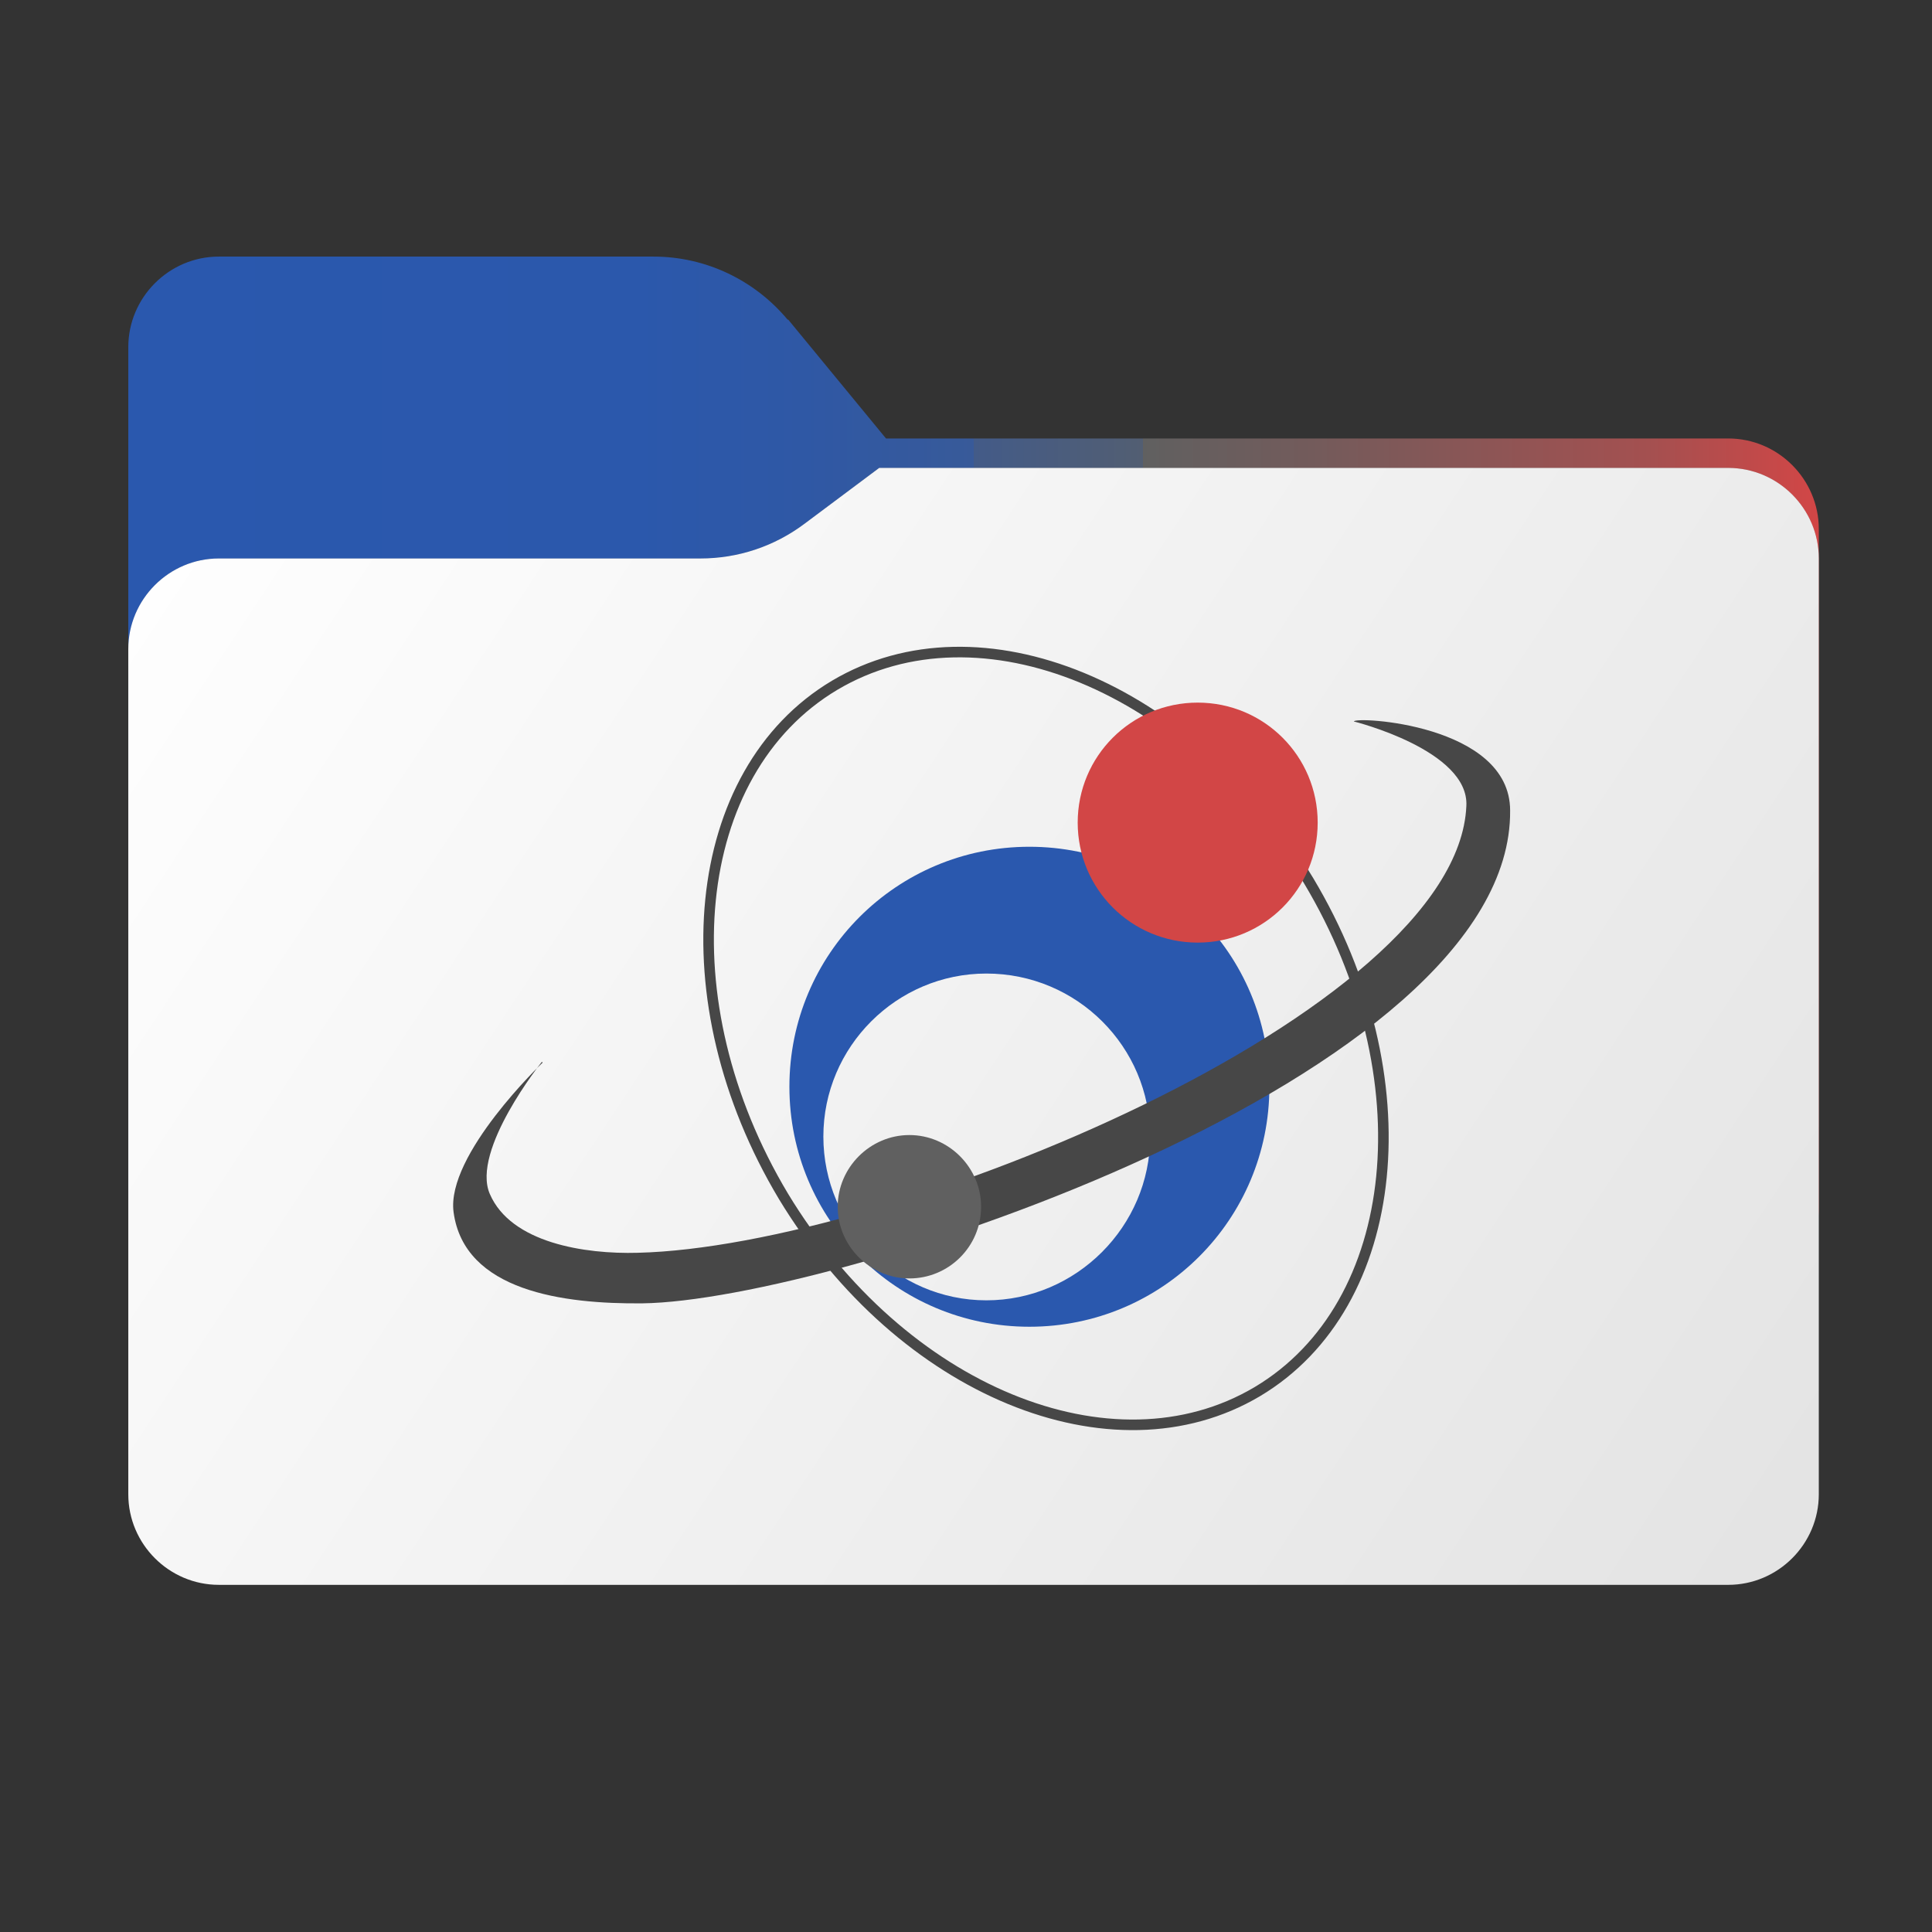 <?xml version="1.0" encoding="UTF-8"?>
<svg xmlns="http://www.w3.org/2000/svg" width="256" height="256" version="1.1" xmlns:xlink="http://www.w3.org/1999/xlink" viewBox="0 0 256 256">
  <rect x="0" y="0" width="256" height="256" fill="#333333" stroke="none"/>
  <defs>
    <style>
      .cls-1 {
        fill-opacity: .3;
      }

      .cls-1, .cls-2, .cls-3 {
        fill-rule: evenodd;
      }

      .cls-4 {
        fill: none;
        stroke: #474747;
        stroke-width: 1.4px;
      }

      .cls-2 {
        fill: url(#_未命名的渐变_19);
      }

      .cls-5 {
        fill: #606060;
      }

      .cls-6 {
        isolation: isolate;
      }

      .cls-3 {
        fill: url(#_未命名的渐变_3);
      }

      .cls-7 {
        fill: #474747;
      }

      .cls-8 {
        mix-blend-mode: multiply;
      }

      .cls-9 {
        fill: #d24646;
      }

      .cls-10 {
        fill: #2a58ae;
      }
    </style>
    <linearGradient id="_未命名的渐变_19" data-name="未命名的渐变 19" x1="17.1" y1="154.9" x2="241.1" y2="154.9" gradientTransform="translate(-.1 257.9) scale(1 -1)" gradientUnits="userSpaceOnUse">
      <stop offset="0" stop-color="#2a58ae"/>
      <stop offset=".3" stop-color="#2b58ac"/>
      <stop offset=".4" stop-color="#2f58a5"/>
      <stop offset=".5" stop-color="#385a99"/>
      <stop offset=".5" stop-color="#435b88"/>
      <stop offset=".6" stop-color="#525e72"/>
      <stop offset=".6" stop-color="#606060"/>
      <stop offset=".7" stop-color="#735b5b"/>
      <stop offset=".9" stop-color="#a45050"/>
      <stop offset="1" stop-color="#d24646"/>
    </linearGradient>
    <linearGradient id="_未命名的渐变_3" data-name="未命名的渐变 3" x1="17.1" y1="884.1" x2="241.1" y2="1032.1" gradientTransform="translate(-.1 -821.9)" gradientUnits="userSpaceOnUse">
      <stop offset="0" stop-color="#fff"/>
      <stop offset="1" stop-color="#e3e3e3"/>
    </linearGradient>
  </defs>
  <!-- Generator: Adobe Illustrator 28.6.0, SVG Export Plug-In . SVG Version: 1.2.0 Build 709)  -->
  <g>
    <g id="_图层_1" data-name="图层_1">
      <g class="cls-6">
        <g id="_图层_1-2" data-name="_图层_1">
          <path class="cls-2" d="M104.4,42.4c-4.4-5.3-10.9-8.4-17.8-8.4H29c-6.6,0-12,5.4-12,12v114c0,6.6,5.4,12,12,12h200c6.6,0,12-5.4,12-12v-89.9c0-6.6-5.4-12-12-12h-111.6l-13-15.8h0Z"/>
          <g class="cls-8">
            <path class="cls-1" d="M92.8,74c5,0,9.8-1.6,13.8-4.6l9.9-7.4h112.5c6.6,0,12,5.4,12,12v86c0,6.6-5.4,12-12,12H29c-6.6,0-12-5.4-12-12v-74c0-6.6,5.4-12,12-12h63.8Z"/>
          </g>
          <path class="cls-3" d="M92.8,74c5,0,9.8-1.6,13.8-4.6l9.9-7.4h112.5c6.6,0,12,5.4,12,12v124c0,6.6-5.4,12-12,12H29c-6.6,0-12-5.4-12-12v-112c0-6.6,5.4-12,12-12h63.8Z"/>
          <g>
            <path class="cls-4" d="M173.4,116.7c15.5,25.9,12.5,56.2-6.8,67.7-19.2,11.4-47.2-.1-62.8-25.9-15.5-25.9-12.5-56.2,6.8-67.7,19.2-11.4,47.2.1,62.8,25.9Z"/>
            <path class="cls-10" d="M136.4,112.2c-17.6,0-31.8,14.2-31.8,31.8s14.2,31.8,31.8,31.8,31.8-14.2,31.8-31.8-14.2-31.8-31.8-31.8ZM130.7,129c12,0,21.7,9.7,21.7,21.6s-9.8,21.7-21.7,21.7-21.6-9.8-21.6-21.7,9.7-21.6,21.6-21.6Z"/>
            <path class="cls-7" d="M71.9,140.8s-12.8,12.2-11.8,19.8c1.4,10.5,14.6,12.2,25,12.1,25.3-.3,115.3-29.8,115-65.3,0-11.5-20.7-12.5-20.7-11.8,0,0,15.3,3.8,14.9,11.2-1.2,27.5-76.4,58.4-109.8,59.2-7,.2-16.8-1.3-19.6-7.8-2.5-5.8,6.9-17.5,6.9-17.5h0Z"/>
            <path class="cls-9" d="M174.6,109c0,8.8-7.1,15.9-15.9,15.9s-15.9-7.1-15.9-15.9,7.1-15.9,15.9-15.9,15.9,7.1,15.9,15.9Z"/>
            <path class="cls-5" d="M130,159.9c0,5.3-4.3,9.5-9.5,9.5s-9.5-4.3-9.5-9.5,4.3-9.5,9.5-9.5,9.5,4.3,9.5,9.5Z"/>
          </g>
        </g>
      </g>
    </g>
  </g>
</svg>